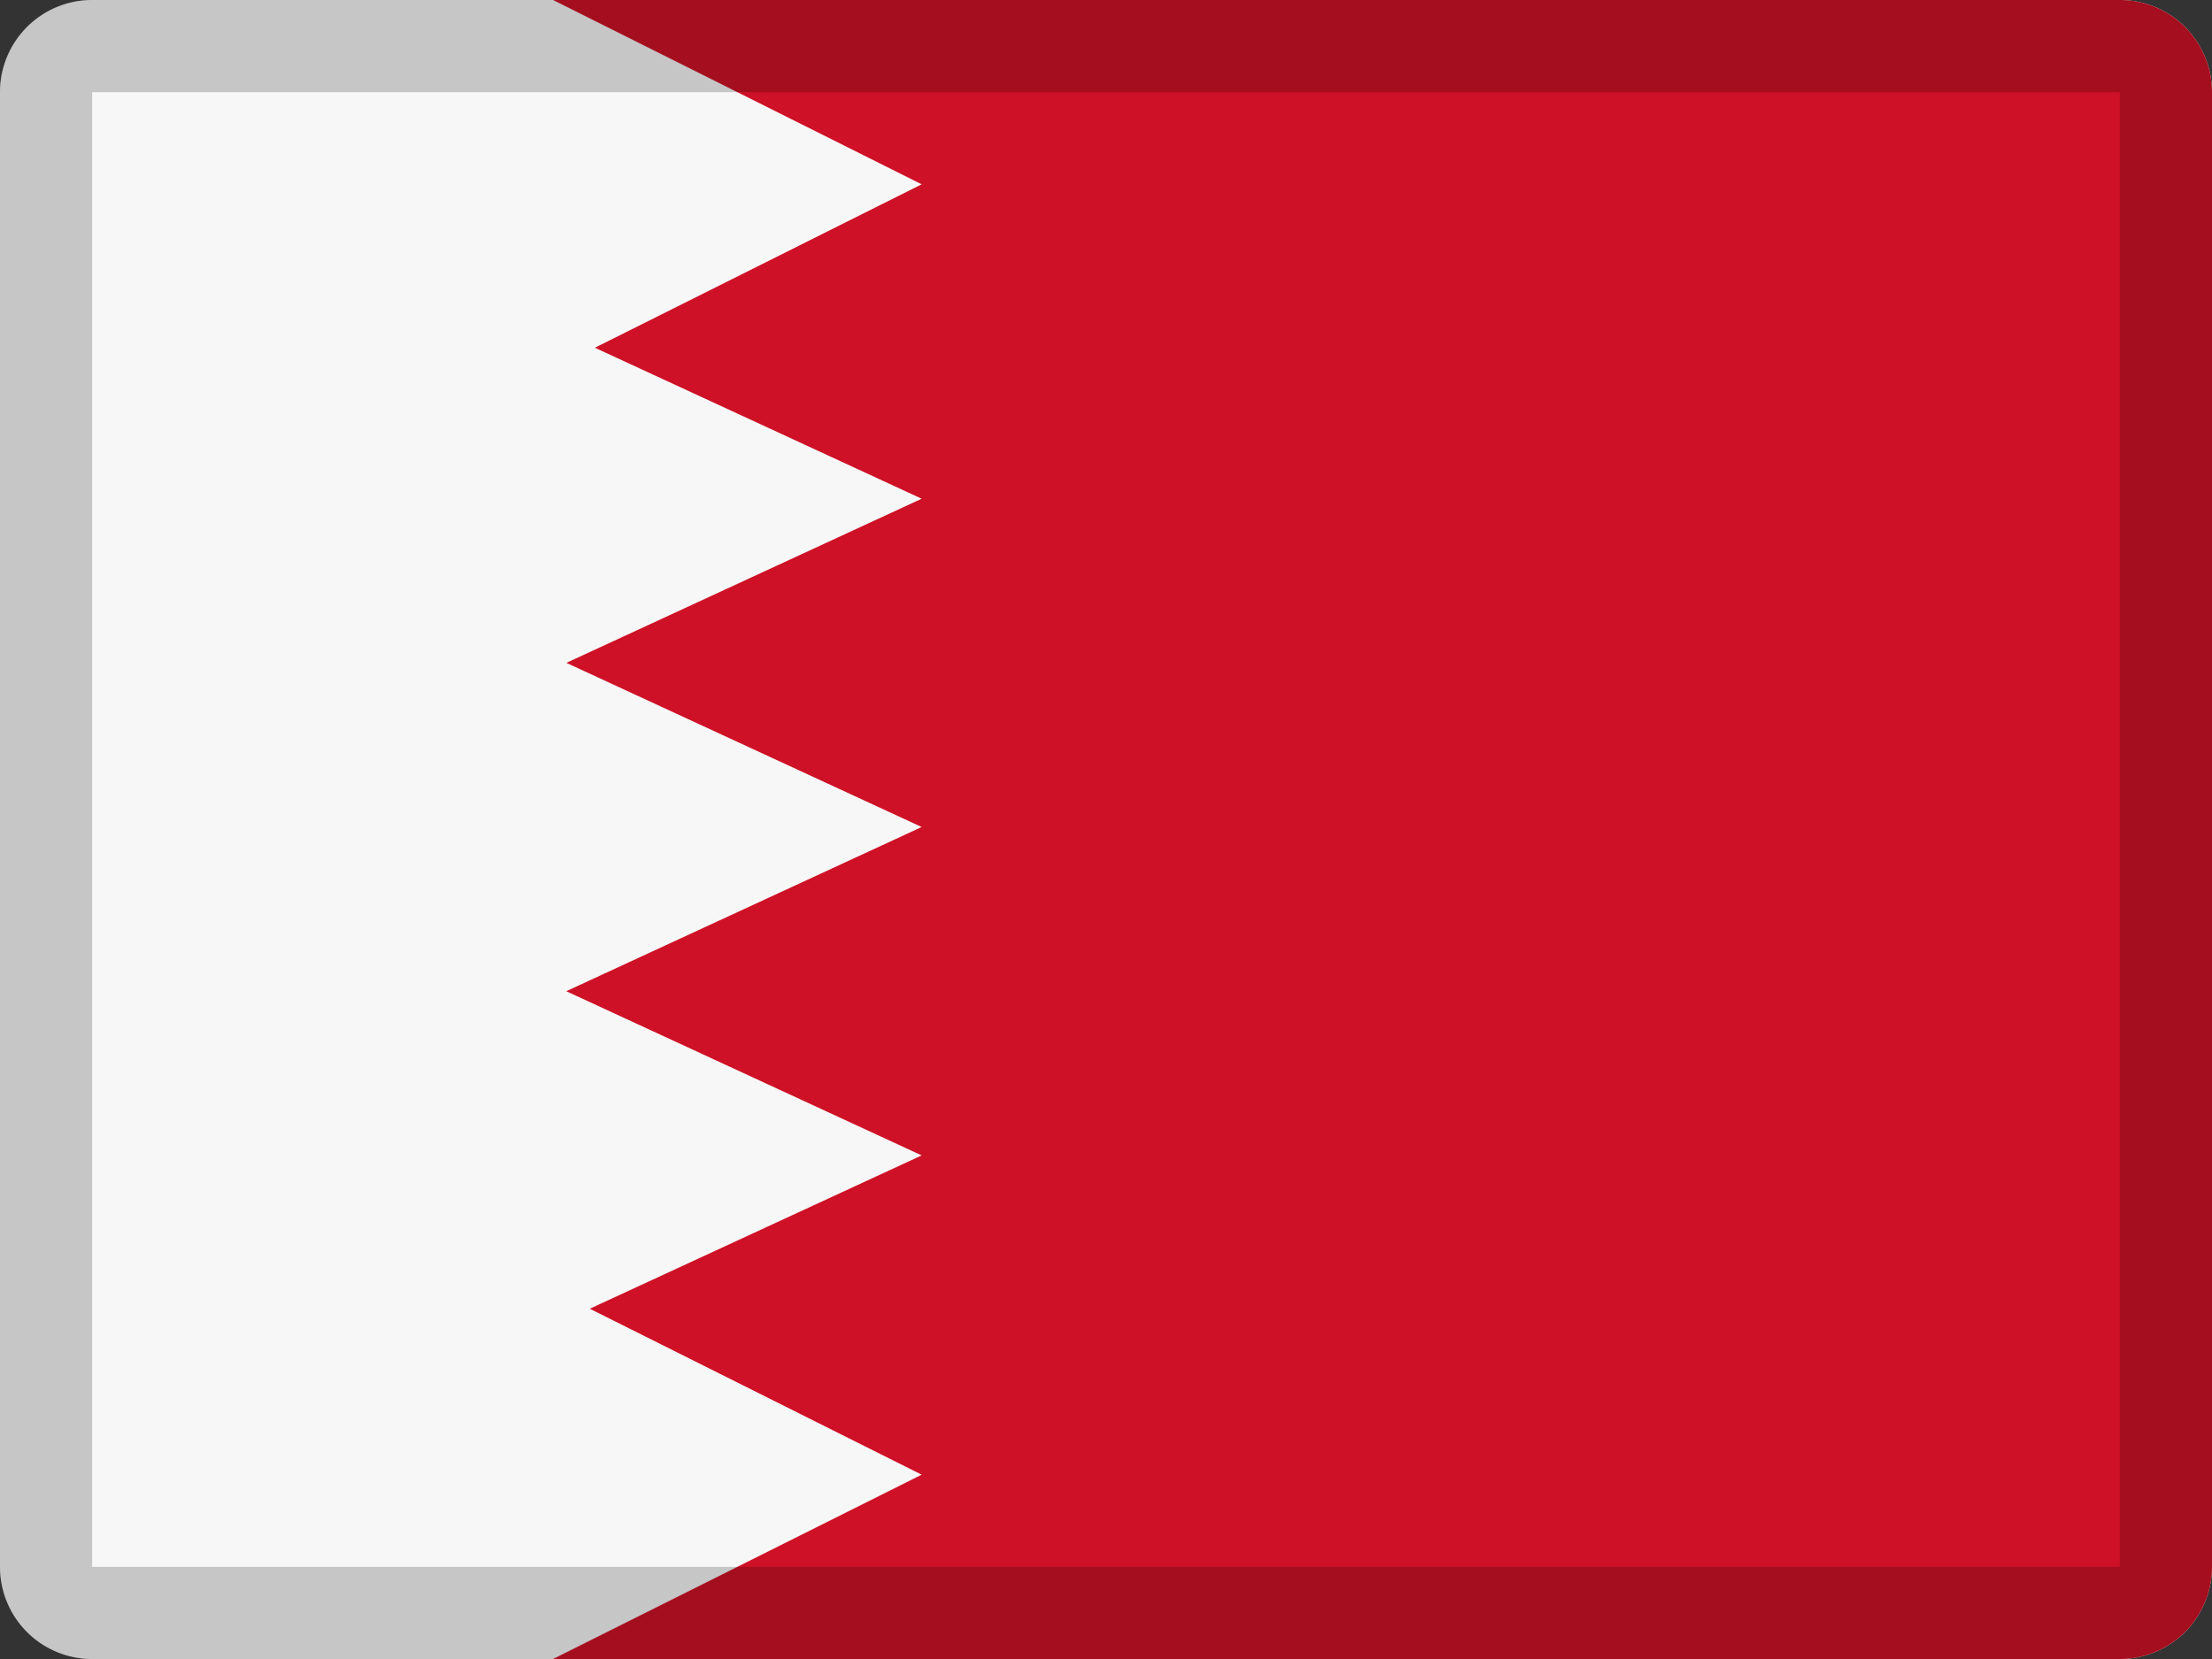 <svg xmlns="http://www.w3.org/2000/svg" width="24" height="18" viewBox="0 0 24 18"><rect x="0" y="0" width="24" height="18" fill="#333333" stroke="none"/><g fill="none" fill-rule="evenodd"><path fill="#F7F7F7" d="M1 0h22a1 1 0 0 1 1 1v16a1 1 0 0 1-1 1H1a1 1 0 0 1-1-1V1a1 1 0 0 1 1-1z"/><path fill="#CE1126" d="M6 0h17a1 1 0 0 1 1 1v16a1 1 0 0 1-1 1H6V0z"/><path fill="#F7F7F7" d="M10 2L6 4V0z"/><path fill="#F7F7F7" d="M10 5.411L6 7.259V3.563z"/><path fill="#F7F7F7" d="M10 8.973l-4 1.848V7.125z"/><path fill="#F7F7F7" d="M10 12.536l-4 1.848v-3.696z"/><path fill="#F7F7F7" d="M10 16l-4 2v-4z"/><path fill="#000" fill-rule="nonzero" d="M1 1v16h22V1H1zm0-1h22a1 1 0 0 1 1 1v16a1 1 0 0 1-1 1H1a1 1 0 0 1-1-1V1a1 1 0 0 1 1-1z" opacity=".2"/></g></svg>